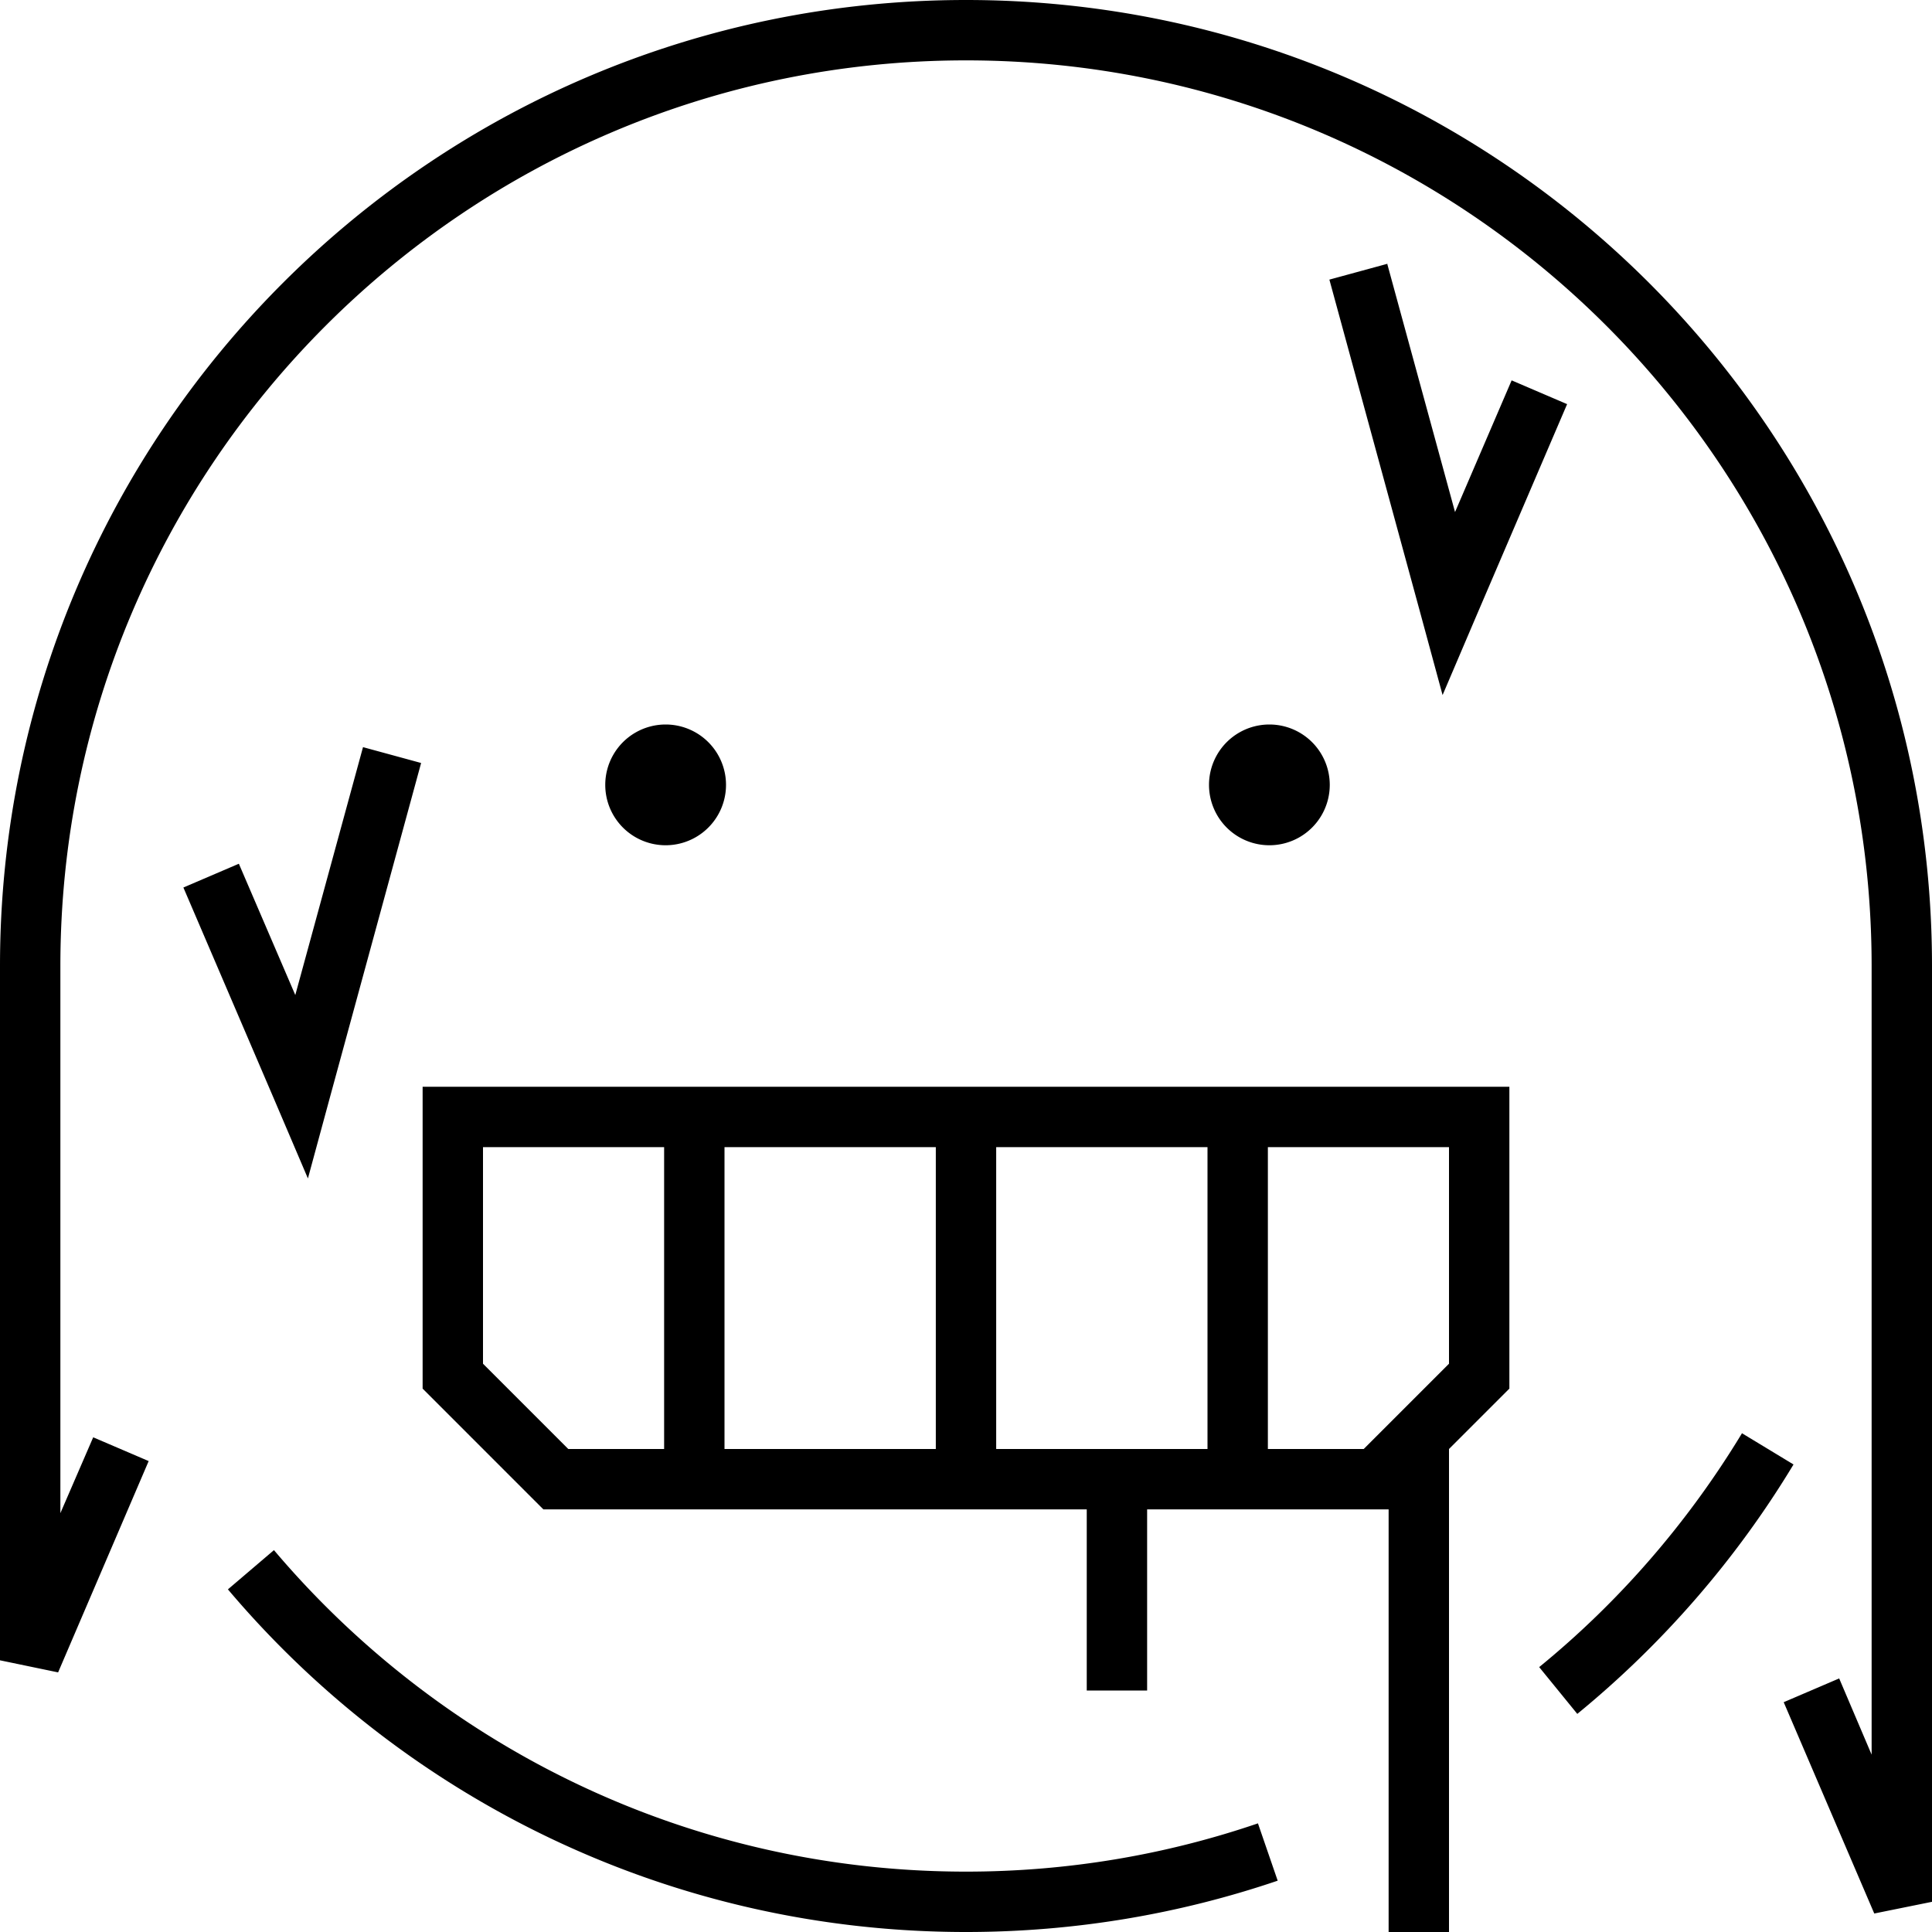 <svg xmlns="http://www.w3.org/2000/svg" width="24" height="24" viewBox="0 0 512 512"><path d="M16 256C16 123.5 123.5 16 256 16s240 107.5 240 240l0 209-8.6-20.2-14.7 6.3 24 56L512 504l0-248C512 114.6 397.4 0 256 0S0 114.6 0 256L0 440l15.4 3.2 24-56-14.7-6.3L16 401l0-145zM128 361.4l0-57.4 48 0 0 80-25.4 0L128 361.4zM192 384l0-80 56 0 0 80-56 0zm112 0l-16 0-24 0 0-80 56 0 0 80-16 0zm0 16l64 0 0 104 0 8 16 0 0-8 0-120 16-16 0-64 0-16-16 0-256 0-16 0 0 16 0 64 32 32 144 0 0 40 0 8 16 0 0-8 0-40zm57.4-16L336 384l0-80 48 0 0 57.4L361.4 384zm-185-160a16 16 0 1 0 0-32 16 16 0 1 0 0 32zm176-16a16 16 0 1 0 -32 0 16 16 0 1 0 32 0zm-19 275.2C309.1 491.5 283.1 496 256 496c-73.5 0-139.3-33.1-183.4-85.2L60.4 421.2C107.3 476.7 177.6 512 256 512c28.9 0 56.7-4.8 82.6-13.6l-5.2-15.1zM461.6 379.9c-14.3 23.6-32.5 44.6-53.7 61.9L418 454.2c22.6-18.5 42.1-40.9 57.3-66.1l-13.7-8.3zM78.3 263.8l-15-34.9-14.7 6.3 24 56 9 21.1 6-22.1 24-88-15.4-4.2-18 65.9zM367.7 69.9l-15.4 4.2 24 88 6 22.1 9-21.1 24-56-14.7-6.3-15 34.9-18-65.9z"/></svg>